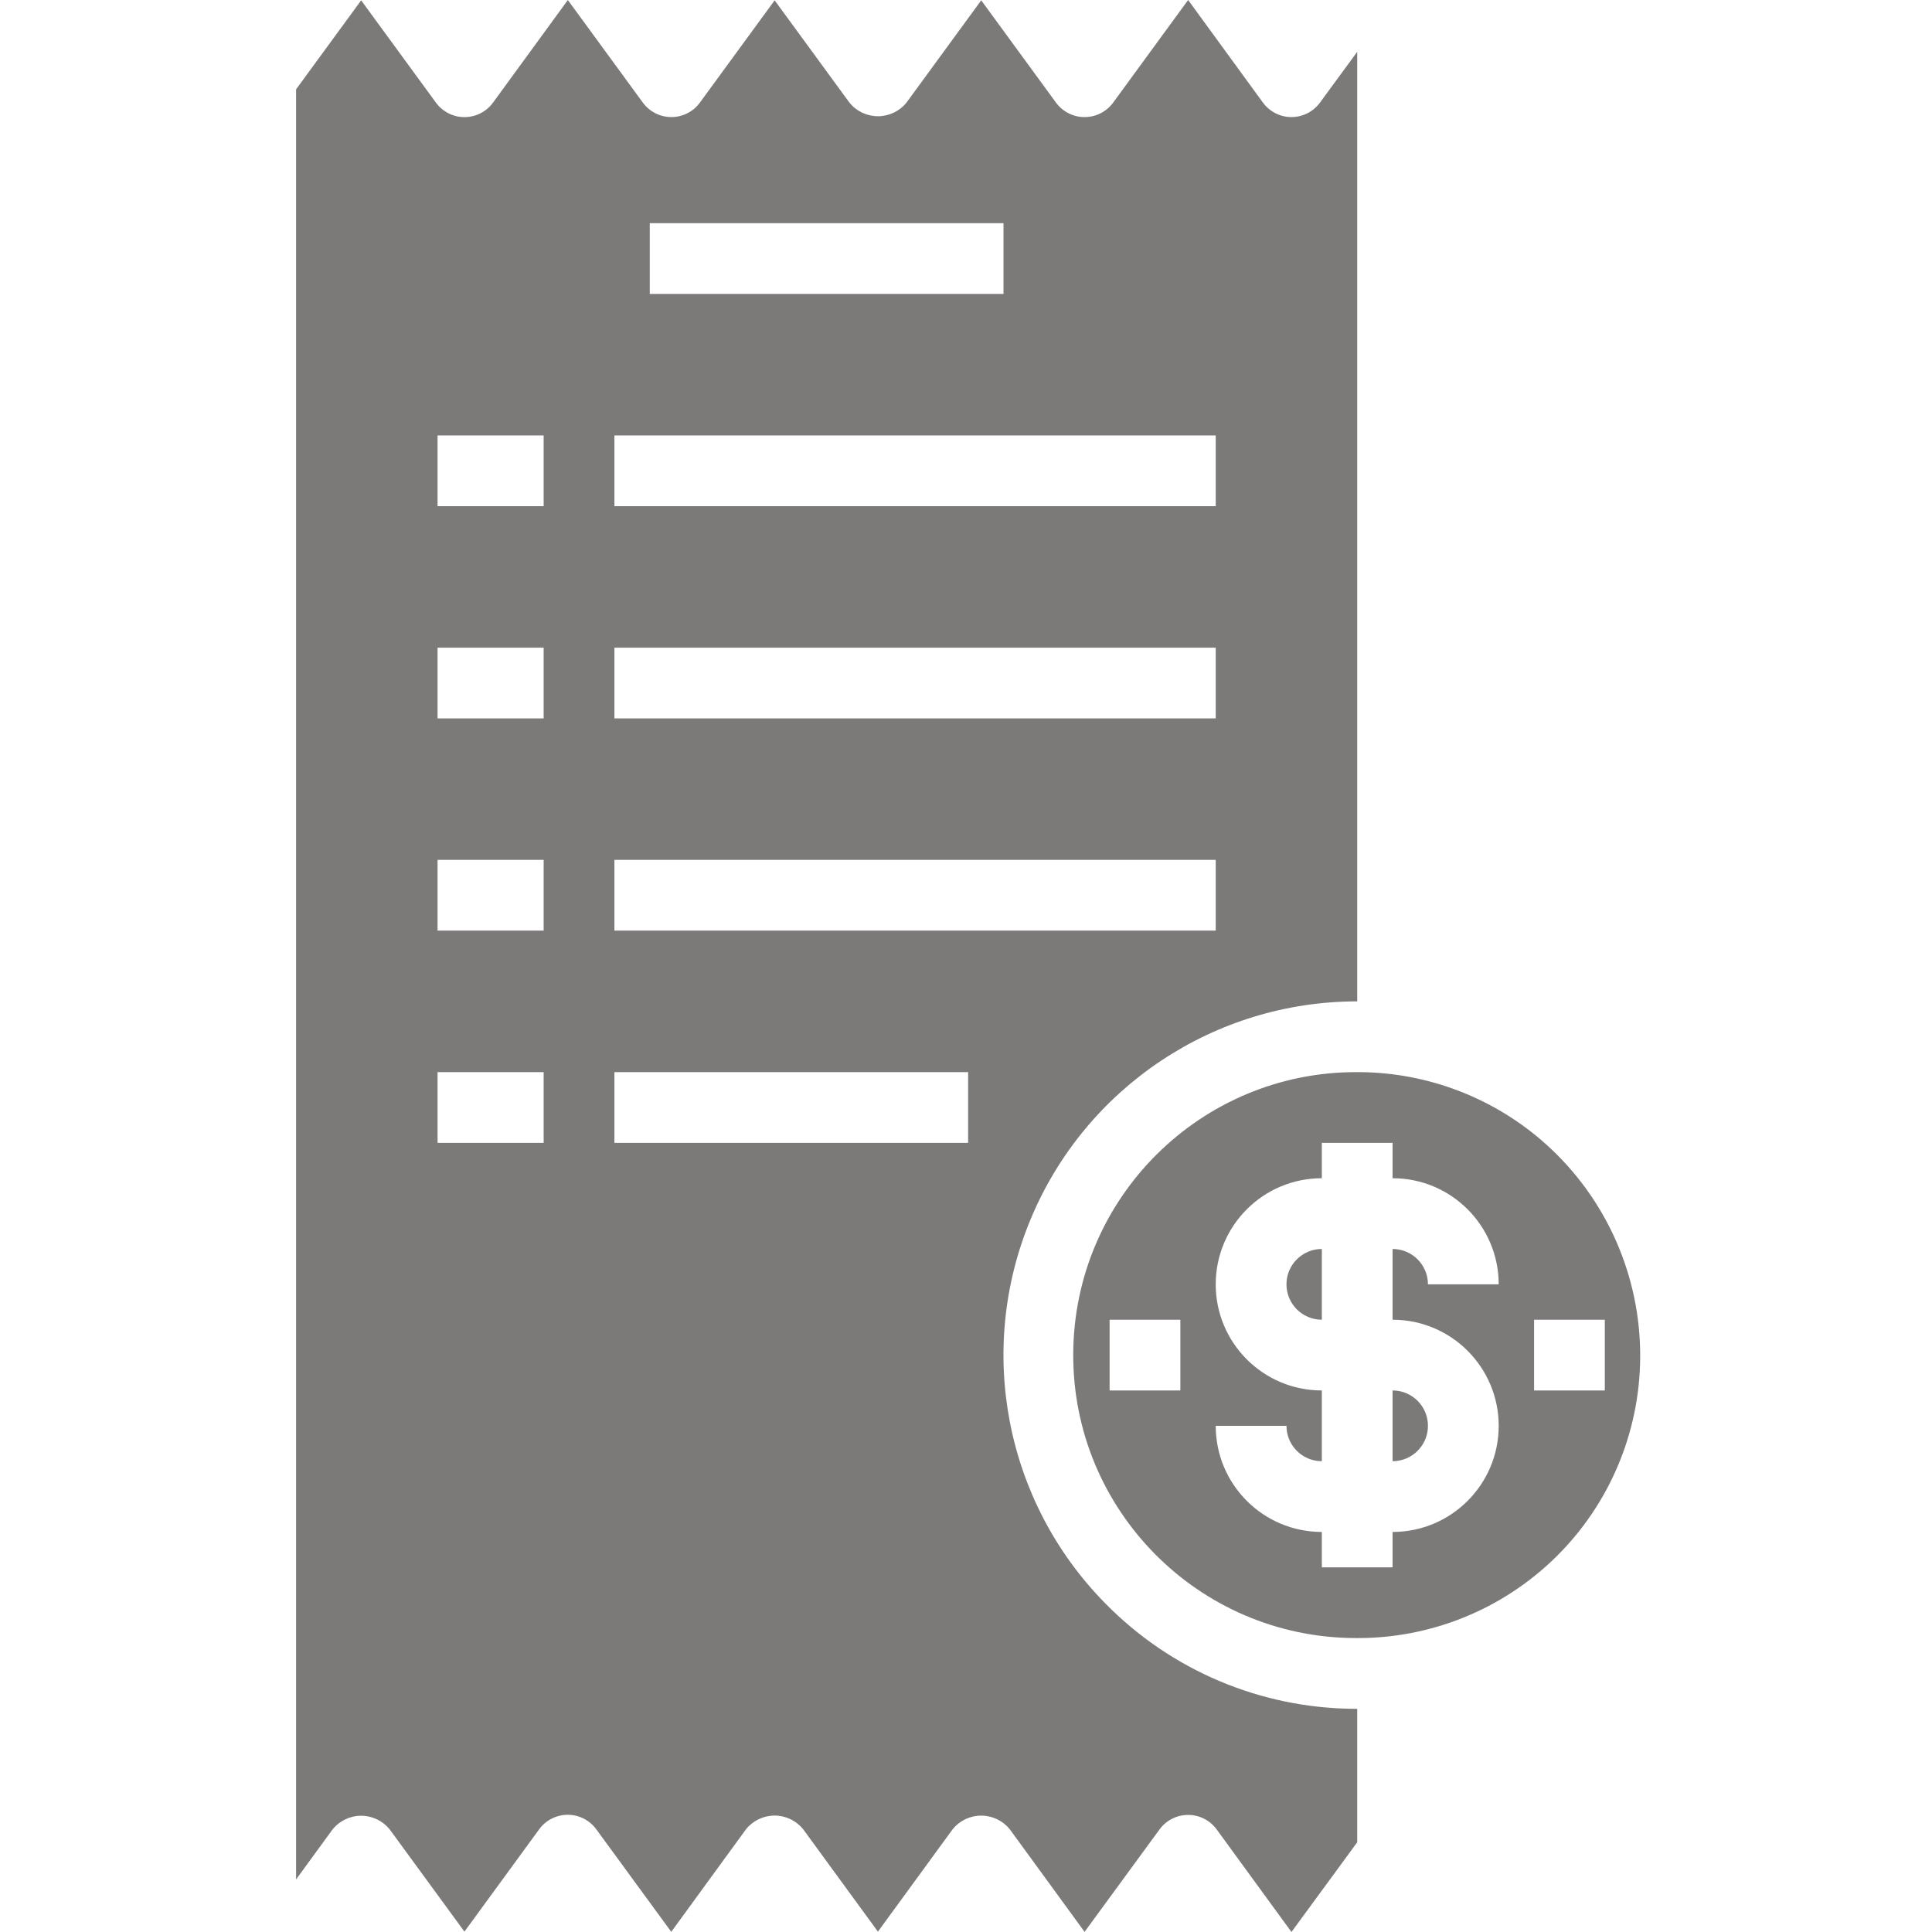 ﻿<?xml version="1.0" encoding="utf-8"?>
<svg xmlns="http://www.w3.org/2000/svg" height="32px" viewBox="-66 0 436 436.96" width="32px" fill="#7c7979">
  <g>
    <path d="m304.48 306.977c.113-18.391-7.656-35.945-21.344-48.223-11.602-10.387-26.598-16.172-42.168-16.273h-.488c-35.348-.125-64.102 28.426-64.227 63.773-.129 35.344 28.426 64.102 63.77 64.227 16.98.164 33.324-6.445 45.422-18.359 12.098-11.918 18.945-28.164 19.035-45.145zm-104 7.504h-16v-16h16zm72 8c0 13.254-10.746 24-24 24v8h-16v-8c-13.254 0-24-10.746-24-24h16c0 4.418 3.582 8 8 8v-16c-13.254 0-24-10.746-24-24 0-13.254 10.746-24 24-24v-8h16v8c13.254 0 24 10.746 24 24h-16c0-4.418-3.582-8-8-8v16c13.254 0 24 10.746 24 24zm8-24h16v16h-16zm0 0" data-original="#000000" class="active-path" />
    <path d="m248.48 330.48c4.418 0 8-3.582 8-8s-3.582-8-8-8zm0 0" data-original="#000000" class="active-path" />
    <path d="m224.48 290.48c0 4.418 3.582 8 8 8v-16c-4.418 0-8 3.582-8 8zm0 0" data-original="#000000" class="active-path" />
    <path d="m183.473 362.609c-22.625-22.977-29.242-57.289-16.785-87.031 12.453-29.742 41.547-49.098 73.793-49.098v-214.762l-8.426 11.488c-1.508 2.059-3.902 3.273-6.453 3.273-2.551-.004-4.945-1.223-6.449-3.281l-16.914-23.199-16.957 23.207c-1.512 2.066-3.922 3.281-6.48 3.273-2.555 0-4.949-1.219-6.457-3.281l-16.902-23.121-16.898 23.121c-1.574 1.957-3.949 3.09-6.457 3.09-2.512 0-4.887-1.133-6.461-3.09l-16.906-23.121-16.902 23.121c-1.504 2.059-3.898 3.277-6.449 3.281-2.551 0-4.949-1.215-6.457-3.273l-16.965-23.199-16.922 23.199c-1.504 2.062-3.906 3.281-6.461 3.281-2.551 0-4.953-1.219-6.457-3.281l-16.906-23.129-14.719 20.129v404.863l8.254-11.309c1.578-1.957 3.953-3.094 6.461-3.094 2.512 0 4.887 1.137 6.461 3.094l16.902 23.117 16.906-23.152c1.504-2.059 3.898-3.273 6.445-3.277 2.551-.004 4.949 1.215 6.457 3.27l16.969 23.203 16.91-23.203c1.578-1.953 3.953-3.09 6.461-3.09 2.512 0 4.887 1.137 6.461 3.09l16.91 23.16 16.898-23.152c1.574-1.953 3.953-3.09 6.465-3.09 2.512 0 4.887 1.137 6.461 3.09l16.914 23.203 16.977-23.203c1.512-2.043 3.902-3.25 6.445-3.246 2.555 0 4.953 1.219 6.457 3.281l16.914 23.199 14.871-20.297v-30.184h-.633c-21.223-.117-41.523-8.711-56.375-23.871zm-126.992-104.129h-24v-16h24zm0-48h-24v-16h24zm0-48h-24v-16h24zm0-48h-24v-16h24zm24-64h80v16h-80zm-8 48h136v16h-136zm0 48h136v16h-136zm80 112h-80v-16h80zm-80-48v-16h136v16zm0 0" data-original="#000000" class="active-path" />
  </g>
</svg>
